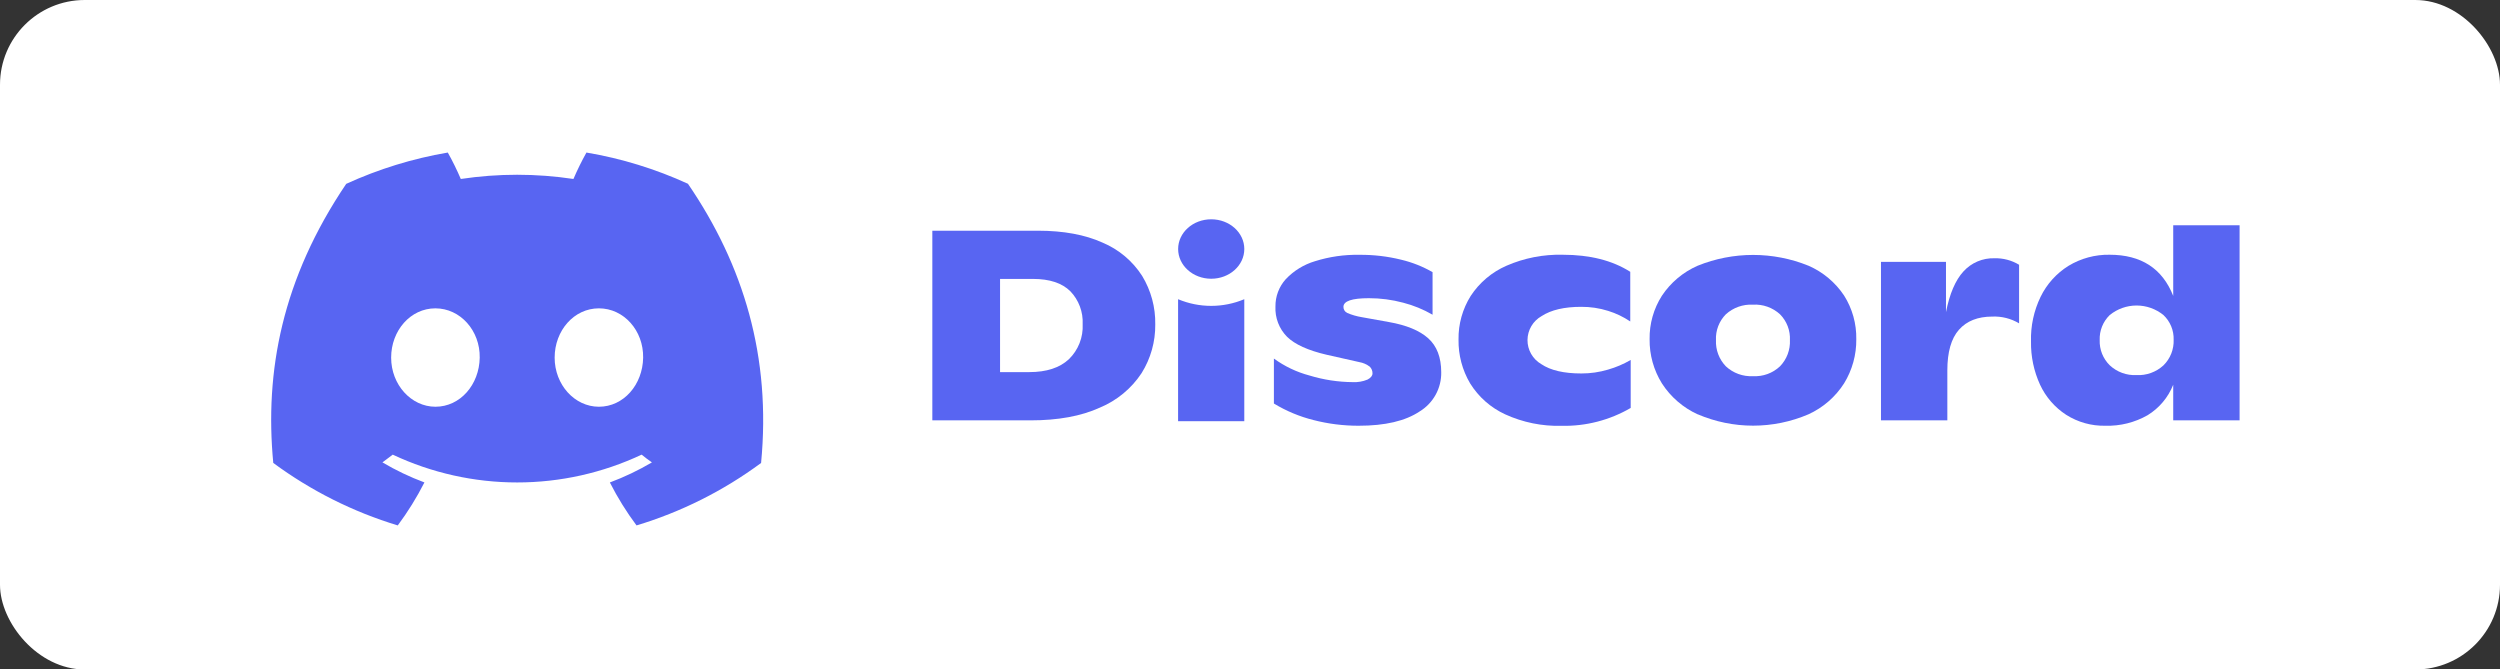 <svg width="295" height="79" viewBox="0 0 295 79" fill="none" xmlns="http://www.w3.org/2000/svg">
<rect x="0" y="0" width="295" height="79" fill="#333333" stroke="none"/>
<rect width="295" height="79" rx="10" fill="white"/>
<path fill-rule="evenodd" clip-rule="evenodd" d="M69.201 18C73.337 18.7 77.364 19.939 81.178 21.685C87.749 31.292 91.014 42.128 89.808 54.63C85.369 57.913 80.396 60.406 75.11 62C73.919 60.403 72.867 58.707 71.964 56.931C73.684 56.288 75.345 55.495 76.927 54.562C76.516 54.283 76.11 53.973 75.713 53.648C71.118 55.809 66.104 56.929 61.028 56.929C55.951 56.929 50.937 55.809 46.343 53.648C45.95 53.95 45.543 54.26 45.128 54.562C46.707 55.494 48.365 56.285 50.082 56.927C49.178 58.703 48.126 60.4 46.936 62C41.654 60.4 36.685 57.905 32.246 54.626C31.219 43.845 33.274 32.909 40.854 21.694C44.672 19.948 48.701 18.706 52.84 18C53.406 19.012 53.918 20.053 54.374 21.119C58.78 20.455 63.261 20.455 67.667 21.119C68.123 20.053 68.635 19.012 69.201 18ZM46.155 42.201C46.155 45.397 48.521 47.995 51.384 47.995C54.301 47.995 56.557 45.397 56.607 42.201C56.658 39.005 54.311 36.384 51.374 36.384C48.438 36.384 46.155 39.005 46.155 42.201ZM65.448 42.201C65.448 45.397 67.804 47.995 70.671 47.995C73.589 47.995 75.84 45.397 75.891 42.201C75.941 39.005 73.612 36.384 70.671 36.384C67.731 36.384 65.448 39.005 65.448 42.201Z" fill="#5865F2"/>
<path fill-rule="evenodd" clip-rule="evenodd" d="M264.271 26.584V49.598H256.44V45.397C255.849 46.892 254.788 48.155 253.417 48.995C251.903 49.857 250.181 50.287 248.44 50.237C246.801 50.275 245.188 49.825 243.805 48.945C242.466 48.075 241.399 46.845 240.727 45.397C239.994 43.798 239.629 42.055 239.659 40.296C239.607 38.473 239.996 36.664 240.791 35.022C241.523 33.519 242.664 32.252 244.084 31.369C245.543 30.485 247.222 30.031 248.928 30.059C252.654 30.059 255.158 31.678 256.44 34.917V26.584H264.271ZM255.289 43.114C255.688 42.721 256.001 42.249 256.208 41.729C256.415 41.208 256.511 40.651 256.49 40.091C256.507 39.548 256.409 39.008 256.202 38.505C255.995 38.003 255.684 37.551 255.289 37.178C254.393 36.448 253.273 36.05 252.118 36.05C250.962 36.05 249.842 36.448 248.947 37.178C248.553 37.559 248.244 38.02 248.041 38.529C247.837 39.038 247.743 39.584 247.764 40.132C247.744 40.685 247.84 41.236 248.046 41.75C248.252 42.263 248.564 42.728 248.96 43.114C249.38 43.504 249.873 43.806 250.411 44.003C250.949 44.2 251.521 44.287 252.093 44.26C252.675 44.292 253.258 44.207 253.807 44.01C254.356 43.813 254.86 43.508 255.289 43.114Z" fill="#5865F2"/>
<path fill-rule="evenodd" clip-rule="evenodd" d="M110.015 27.224H122.48C125.485 27.224 128.027 27.692 130.106 28.63C132.02 29.435 133.646 30.801 134.768 32.548C135.819 34.274 136.357 36.263 136.321 38.283C136.344 40.312 135.784 42.306 134.709 44.027C133.509 45.846 131.793 47.264 129.782 48.1C127.578 49.105 124.846 49.606 121.585 49.603H110.015V27.224ZM121.458 43.909C123.482 43.909 125.038 43.403 126.124 42.393C126.675 41.858 127.106 41.212 127.387 40.498C127.668 39.784 127.793 39.018 127.754 38.251C127.788 37.539 127.677 36.828 127.427 36.161C127.178 35.494 126.795 34.884 126.302 34.37C125.328 33.402 123.863 32.916 121.905 32.913H118.006V43.909H121.458Z" fill="#5865F2"/>
<path d="M154.987 49.566C153.342 49.154 151.769 48.497 150.32 47.616V42.31C151.585 43.23 153.01 43.909 154.521 44.31C156.175 44.815 157.893 45.078 159.622 45.091C160.218 45.123 160.815 45.02 161.366 44.79C161.759 44.589 161.955 44.333 161.955 44.068C161.959 43.92 161.933 43.773 161.878 43.636C161.823 43.498 161.741 43.374 161.635 43.269C161.271 42.989 160.843 42.802 160.389 42.726L156.553 41.863C154.355 41.352 152.795 40.644 151.873 39.74C151.41 39.273 151.049 38.714 150.813 38.1C150.577 37.487 150.472 36.83 150.503 36.173C150.488 34.983 150.921 33.83 151.718 32.945C152.662 31.946 153.852 31.214 155.17 30.822C156.865 30.289 158.635 30.035 160.412 30.068C162.07 30.053 163.724 30.246 165.334 30.644C166.635 30.952 167.884 31.447 169.042 32.114V37.137C167.956 36.507 166.788 36.029 165.572 35.717C164.254 35.363 162.895 35.185 161.53 35.187C159.527 35.187 158.526 35.528 158.526 36.21C158.522 36.362 158.564 36.511 158.645 36.64C158.727 36.768 158.844 36.869 158.982 36.931C159.53 37.164 160.103 37.33 160.69 37.425L163.887 38C165.963 38.365 167.511 39.005 168.53 39.918C169.55 40.831 170.062 42.167 170.065 43.927C170.081 44.852 169.855 45.765 169.409 46.576C168.962 47.387 168.312 48.067 167.521 48.548C165.838 49.677 163.435 50.24 160.311 50.237C158.515 50.24 156.726 50.015 154.987 49.566Z" fill="#5865F2"/>
<path d="M173.476 45.242C174.468 46.84 175.908 48.11 177.617 48.895C179.703 49.847 181.979 50.31 184.27 50.247C187.13 50.308 189.95 49.578 192.421 48.138V42.475C191.583 42.963 190.687 43.345 189.754 43.612C188.732 43.918 187.671 44.072 186.604 44.069C184.537 44.069 182.96 43.702 181.873 42.968C181.374 42.679 180.961 42.263 180.675 41.762C180.389 41.262 180.24 40.694 180.245 40.117C180.25 39.541 180.407 38.975 180.701 38.479C180.995 37.983 181.415 37.574 181.919 37.293C183.039 36.568 184.59 36.206 186.572 36.206C187.656 36.197 188.734 36.359 189.768 36.685C190.691 36.972 191.568 37.392 192.371 37.932V32.074C190.261 30.731 187.608 30.06 184.412 30.06C182.128 30.001 179.858 30.444 177.763 31.357C176.04 32.108 174.574 33.346 173.544 34.918C172.578 36.459 172.078 38.246 172.106 40.064C172.076 41.884 172.55 43.676 173.476 45.242Z" fill="#5865F2"/>
<path fill-rule="evenodd" clip-rule="evenodd" d="M200.33 48.895C198.601 48.106 197.136 46.838 196.106 45.242C195.135 43.679 194.631 41.871 194.654 40.032C194.623 38.214 195.128 36.427 196.106 34.895C197.141 33.339 198.601 32.113 200.311 31.361C204.513 29.656 209.214 29.656 213.416 31.361C215.12 32.107 216.574 33.328 217.604 34.877C218.575 36.415 219.075 38.204 219.042 40.023C219.065 41.861 218.566 43.667 217.604 45.233C216.585 46.83 215.126 48.099 213.403 48.886C211.337 49.772 209.113 50.228 206.866 50.228C204.619 50.228 202.395 49.772 200.33 48.886V48.895ZM210.042 43.224C210.437 42.816 210.744 42.332 210.945 41.801C211.146 41.27 211.237 40.704 211.211 40.137C211.238 39.575 211.149 39.014 210.948 38.489C210.746 37.964 210.438 37.486 210.042 37.087C209.612 36.693 209.108 36.389 208.559 36.194C208.01 35.998 207.427 35.916 206.846 35.95C206.264 35.919 205.682 36.004 205.134 36.199C204.585 36.394 204.081 36.696 203.649 37.087C203.255 37.487 202.948 37.965 202.747 38.49C202.547 39.015 202.457 39.576 202.485 40.137C202.459 40.703 202.549 41.269 202.749 41.8C202.95 42.331 203.256 42.815 203.649 43.224C204.076 43.622 204.58 43.931 205.129 44.131C205.678 44.331 206.262 44.419 206.846 44.388C207.43 44.422 208.014 44.336 208.564 44.136C209.114 43.936 209.617 43.625 210.042 43.224Z" fill="#5865F2"/>
<path d="M238.252 38.155V31.242C237.376 30.713 236.366 30.447 235.343 30.475C234.658 30.454 233.977 30.582 233.346 30.85C232.716 31.118 232.151 31.52 231.69 32.027C230.741 33.059 230.053 34.662 229.626 36.836V30.899H221.955V49.598H229.786V43.717C229.786 41.543 230.243 39.941 231.156 38.909C232.069 37.877 233.384 37.356 235.088 37.356C236.198 37.308 237.298 37.586 238.252 38.155Z" fill="#5865F2"/>
<path d="M142.924 32.891C145.08 32.891 146.828 31.321 146.828 29.384C146.828 27.447 145.08 25.877 142.924 25.877C140.767 25.877 139.02 27.447 139.02 29.384C139.02 31.321 140.767 32.891 142.924 32.891Z" fill="#5865F2"/>
<path d="M142.92 36.093C141.579 36.093 140.25 35.825 139.014 35.306V49.698H146.826V35.306C145.59 35.825 144.262 36.093 142.92 36.093Z" fill="#5865F2"/>
</svg>
